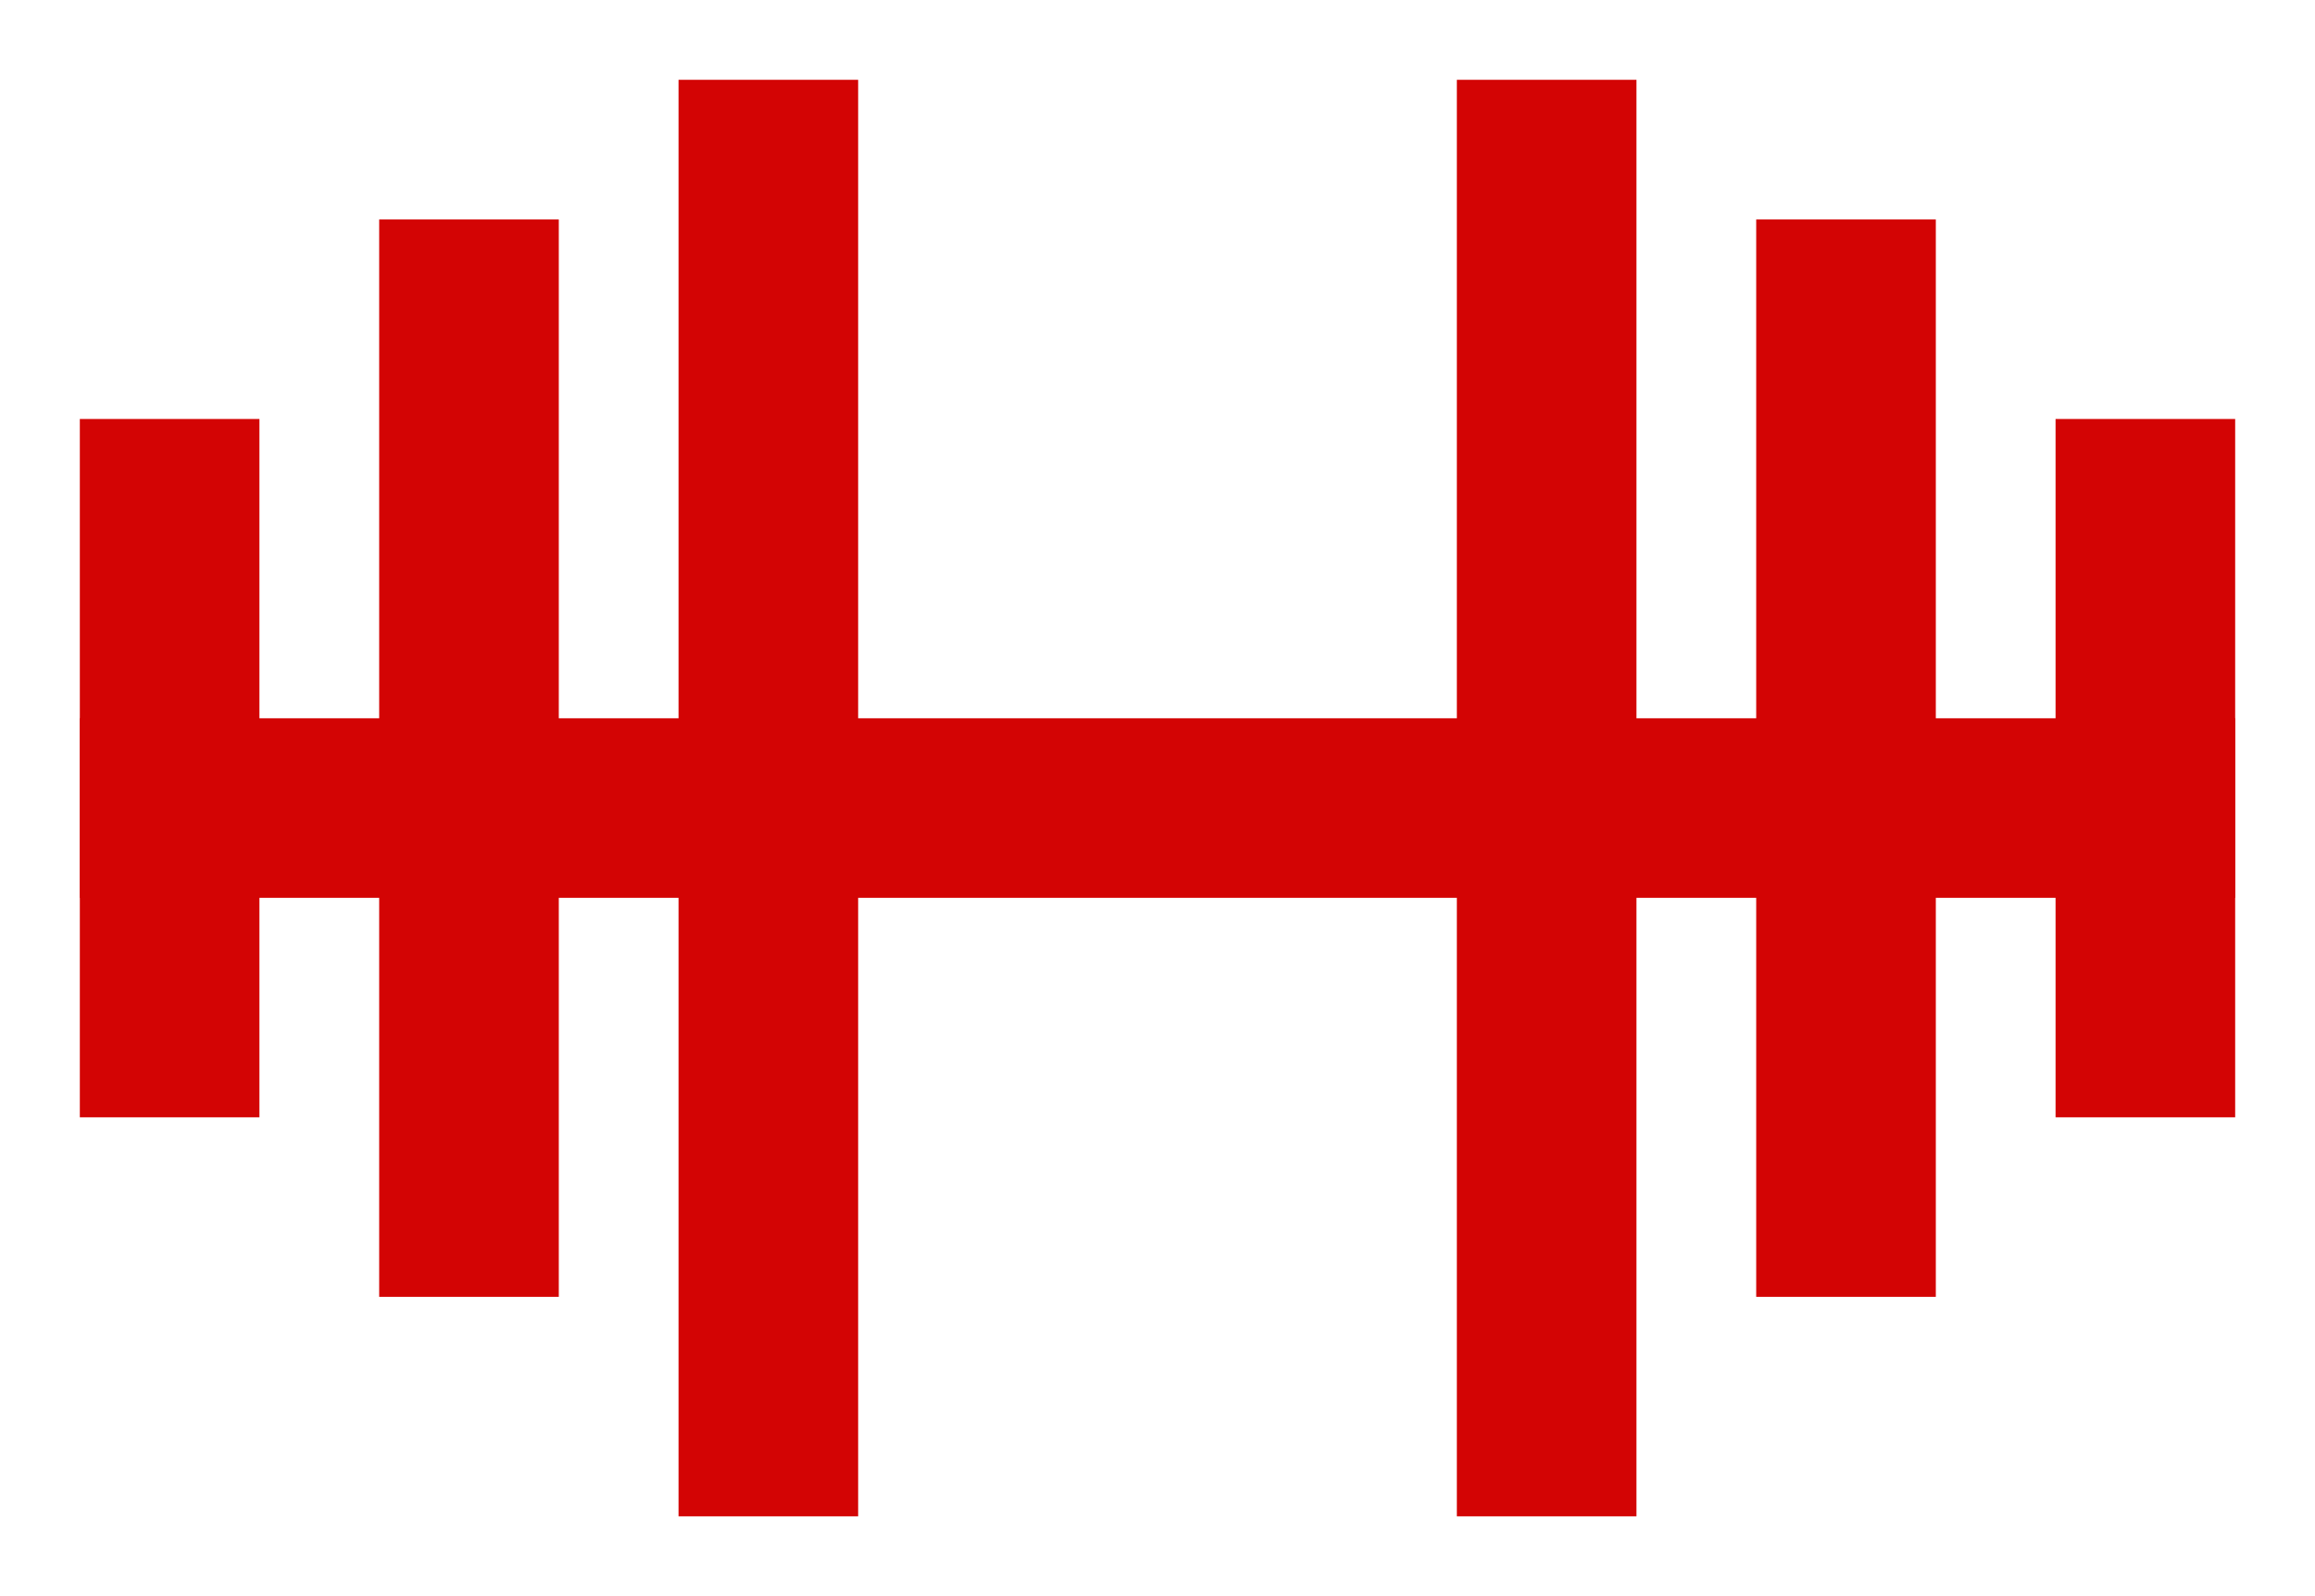 <svg width="116" height="80" viewBox="0 0 116 80" fill="none" xmlns="http://www.w3.org/2000/svg">
<g filter="url(#filter0_d)">
<path fill-rule="evenodd" clip-rule="evenodd" d="M1 34L109 34V43L1 43V34Z" fill="#D30404"/>
<path fill-rule="evenodd" clip-rule="evenodd" d="M31 74L31 2L40 2L40 74L31 74Z" fill="#D30404"/>
<path fill-rule="evenodd" clip-rule="evenodd" d="M16 63L16 9L25 9L25 63L16 63Z" fill="#D30404"/>
<path fill-rule="evenodd" clip-rule="evenodd" d="M1 54L1 19L10 19L10 54L1 54Z" fill="#D30404"/>
<path fill-rule="evenodd" clip-rule="evenodd" d="M70 74L70 2L79 2L79 74L70 74Z" fill="#D30404"/>
<path fill-rule="evenodd" clip-rule="evenodd" d="M85 63L85 9L94 9L94 63L85 63Z" fill="#D30404"/>
<path fill-rule="evenodd" clip-rule="evenodd" d="M100 54L100 19L109 19L109 54L100 54Z" fill="#D30404"/>
</g>
<defs>
<filter id="filter0_d" x="0" y="0" width="116" height="80" filterUnits="userSpaceOnUse" color-interpolation-filters="sRGB">
<feFlood flood-opacity="0" result="BackgroundImageFix"/>
<feColorMatrix in="SourceAlpha" type="matrix" values="0 0 0 0 0 0 0 0 0 0 0 0 0 0 0 0 0 0 127 0"/>
<feOffset dx="3" dy="2"/>
<feGaussianBlur stdDeviation="2"/>
<feColorMatrix type="matrix" values="0 0 0 0 0 0 0 0 0 0 0 0 0 0 0 0 0 0 0.5 0"/>
<feBlend mode="normal" in2="BackgroundImageFix" result="effect1_dropShadow"/>
<feBlend mode="normal" in="SourceGraphic" in2="effect1_dropShadow" result="shape"/>
</filter>
</defs>
</svg>
